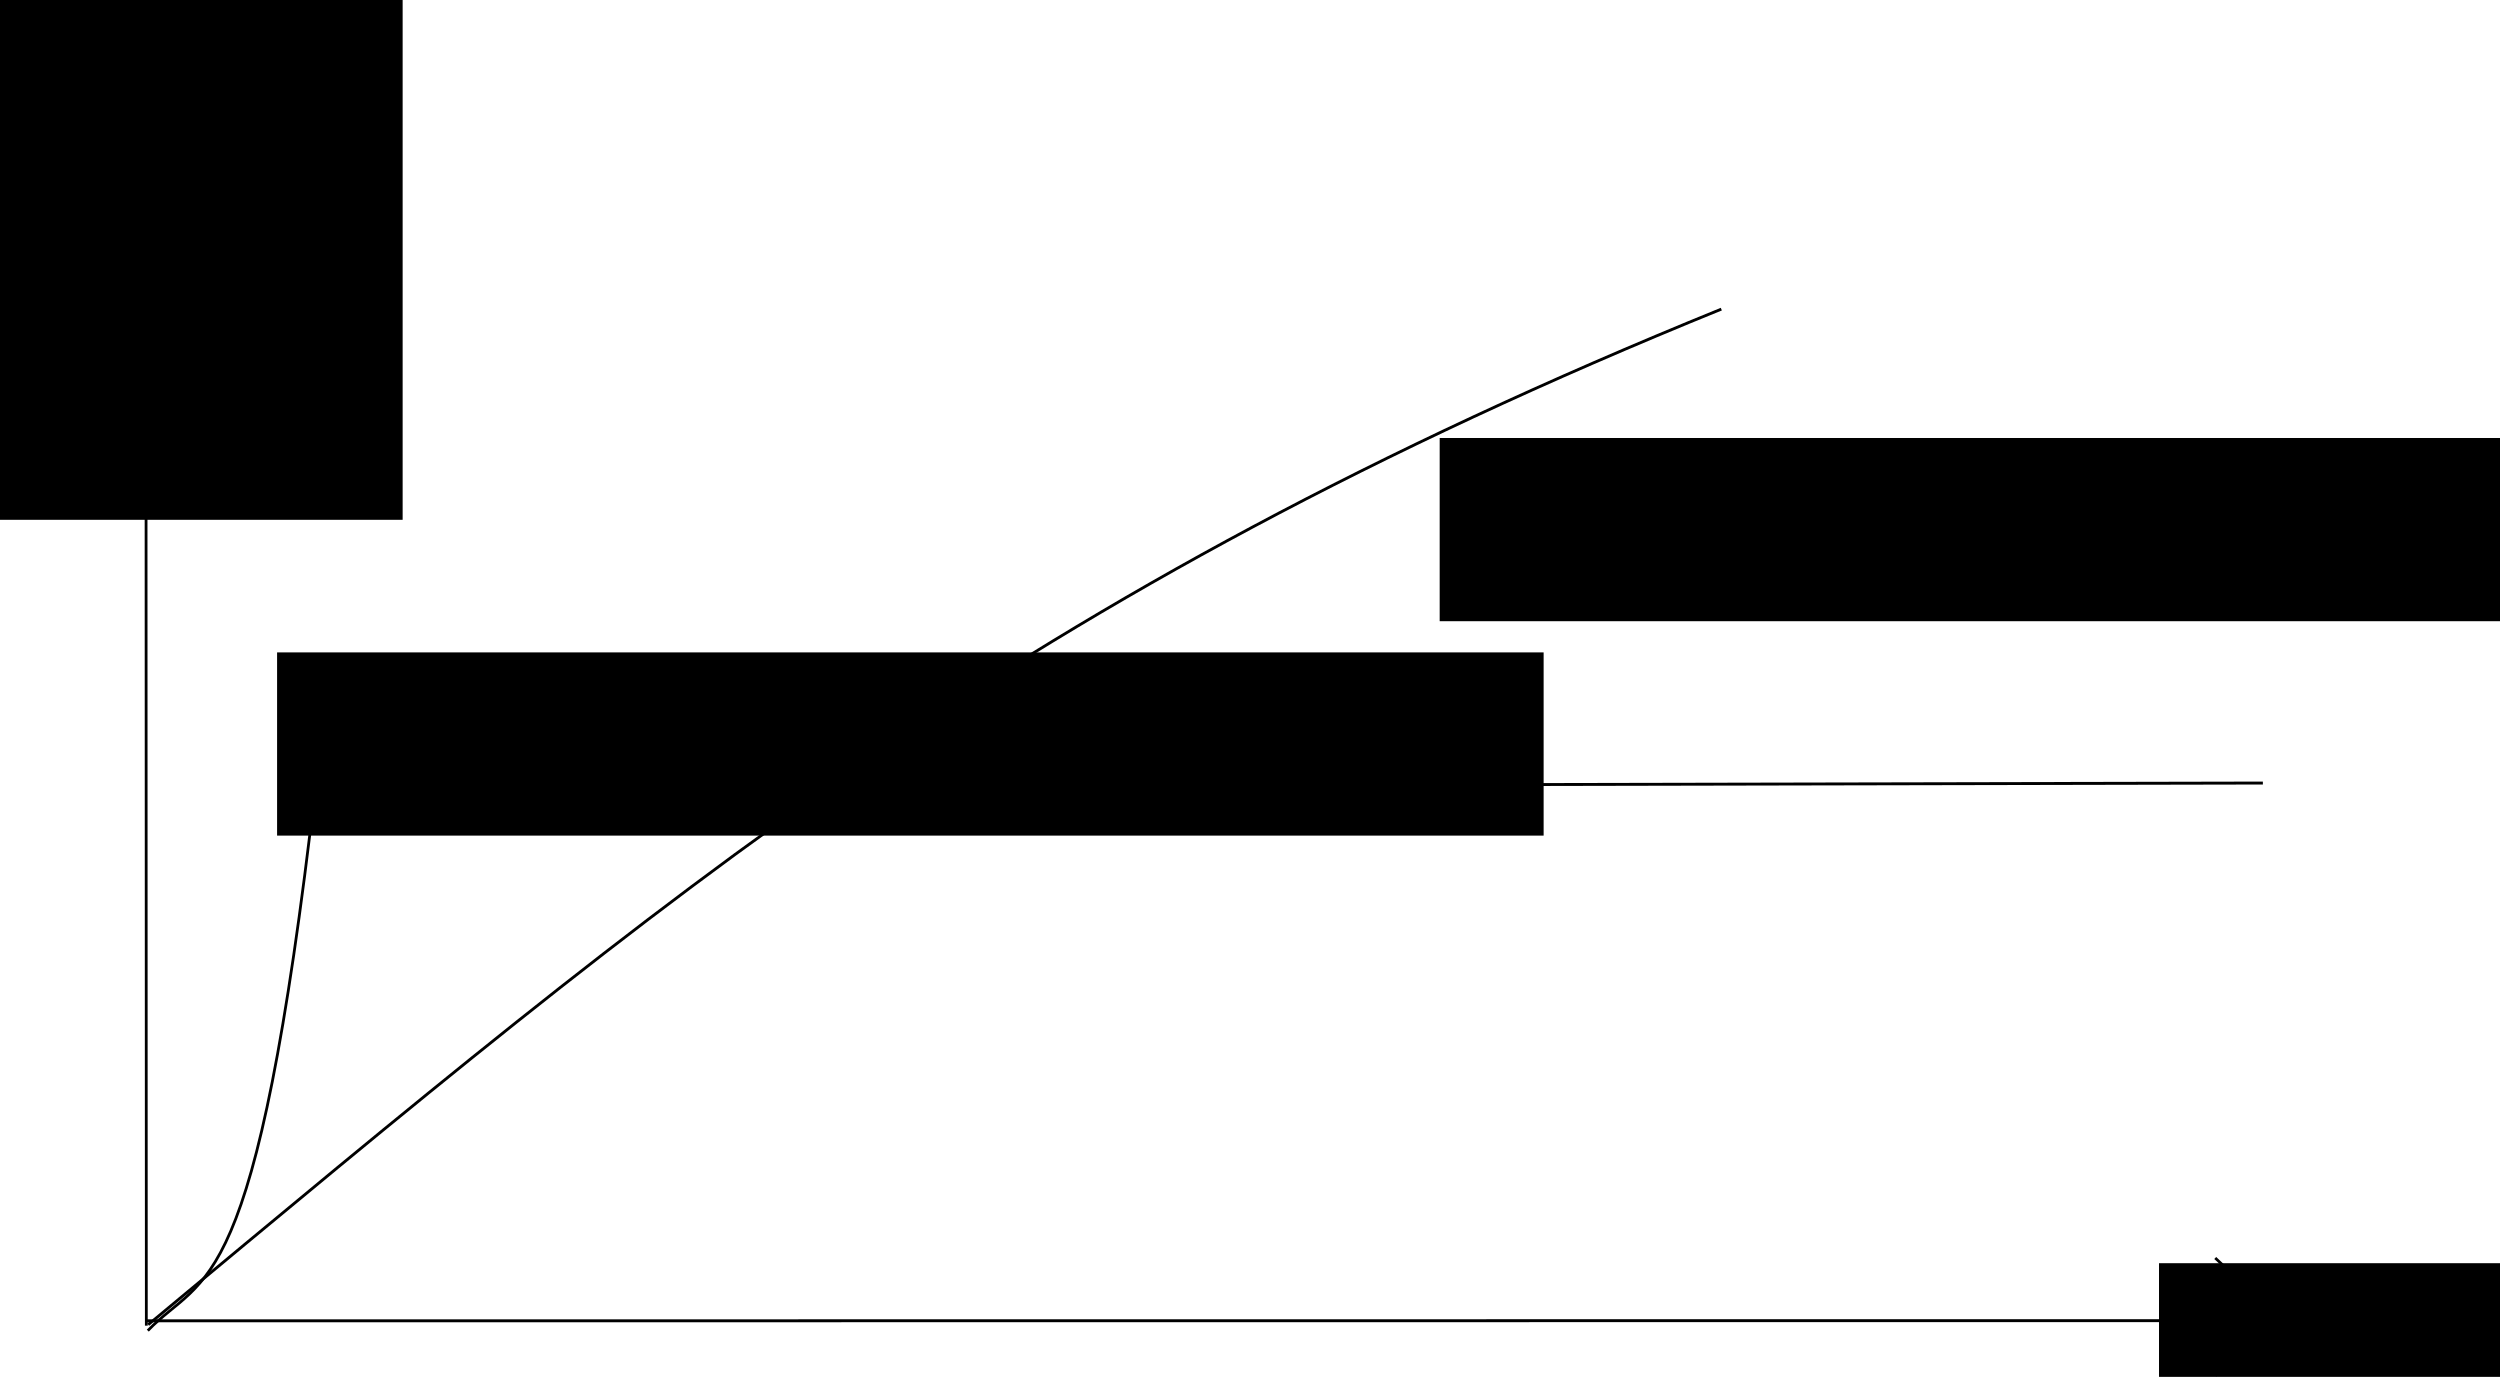 <?xml version="1.0" encoding="UTF-8" standalone="no"?>
<!-- Created with Inkscape (http://www.inkscape.org/) -->

<svg
   xmlns:dc="http://purl.org/dc/elements/1.1/"
   xmlns:cc="http://creativecommons.org/ns#"
   xmlns:rdf="http://www.w3.org/1999/02/22-rdf-syntax-ns#"
   xmlns:svg="http://www.w3.org/2000/svg"
   xmlns="http://www.w3.org/2000/svg"
   xmlns:sodipodi="http://sodipodi.sourceforge.net/DTD/sodipodi-0.dtd"
   xmlns:inkscape="http://www.inkscape.org/namespaces/inkscape"
   width="896.704"
   height="493.863"
   id="svg2"
   version="1.1"
   inkscape:version="0.48.4 r9939"
   sodipodi:docname="pow_pos_comparison_2.svg">
  <defs
     id="defs4">
    <inkscape:path-effect
       effect="spiro"
       id="path-effect3105"
       is_visible="true" />
  </defs>
  <sodipodi:namedview
     id="base"
     pagecolor="#ffffff"
     bordercolor="#666666"
     borderopacity="1.0"
     inkscape:pageopacity="0.0"
     inkscape:pageshadow="2"
     inkscape:zoom="0.7"
     inkscape:cx="483.29082"
     inkscape:cy="237.28572"
     inkscape:document-units="px"
     inkscape:current-layer="layer1"
     showgrid="false"
     fit-margin-top="0"
     fit-margin-left="0"
     fit-margin-right="0"
     fit-margin-bottom="0"
     inkscape:window-width="1301"
     inkscape:window-height="744"
     inkscape:window-x="65"
     inkscape:window-y="24"
     inkscape:window-maximized="1" />
  <g
     inkscape:label="Layer 1"
     inkscape:groupmode="layer"
     id="layer1"
     transform="translate(-51.15,-390.07)">
    <path
       style="fill:none;stroke:#000000;stroke-width:1;stroke-linecap:butt;stroke-linejoin:miter;stroke-opacity:1"
       d="M 103.636,865.569 103.507,469.155"
       id="path2987"
       inkscape:connector-curvature="0" />
    <path
       style="fill:none;stroke:#000000;stroke-width:1.055;stroke-linecap:butt;stroke-linejoin:miter;stroke-opacity:1"
       d="m 103.249,863.828 766.36,-0.074"
       id="path2987-5"
       inkscape:connector-curvature="0" />
    <path
       style="fill:none;stroke:#000000;stroke-width:1px;stroke-linecap:butt;stroke-linejoin:miter;stroke-opacity:1"
       d="M 82.286,488.076 103.714,465.219"
       id="path3025"
       inkscape:connector-curvature="0" />
    <path
       style="fill:none;stroke:#000000;stroke-width:1px;stroke-linecap:butt;stroke-linejoin:miter;stroke-opacity:1"
       d="M 124.429,488.076 103,465.219"
       id="path3025-6"
       inkscape:connector-curvature="0" />
    <g
       id="g3077"
       transform="matrix(0,1,-1,0,1756.648,33.791)">
      <path
         inkscape:connector-curvature="0"
         id="path3025-9"
         d="M 828.929,888.076 807.5,910.934"
         style="fill:none;stroke:#000000;stroke-width:1px;stroke-linecap:butt;stroke-linejoin:miter;stroke-opacity:1" />
      <path
         inkscape:connector-curvature="0"
         id="path3025-6-5"
         d="m 828.214,888.076 21.429,22.857"
         style="fill:none;stroke:#000000;stroke-width:1px;stroke-linecap:butt;stroke-linejoin:miter;stroke-opacity:1" />
    </g>
    <path
       style="fill:none;stroke:#000000;stroke-width:1.032px;stroke-linecap:butt;stroke-linejoin:miter;stroke-opacity:1"
       d="M 104.302,865.203 C 292.633,708.671 416.388,603.418 668.555,500.95"
       id="path3091"
       inkscape:connector-curvature="0"
       sodipodi:nodetypes="cc" />
    <path
       style="fill:none;stroke:#000000;stroke-width:1.053px;stroke-linecap:butt;stroke-linejoin:miter;stroke-opacity:1"
       d="m 862.802,670.934 -699.889,1.429"
       id="path3099"
       inkscape:connector-curvature="0"
       sodipodi:nodetypes="cc" />
    <path
       style="fill:none;stroke:#000000;stroke-width:1;stroke-linecap:butt;stroke-linejoin:miter;stroke-opacity:1"
       d="m 104.161,867.344 c 20.509,-21.27 38.757,-8.543 60.249,-195.963"
       id="path3107"
       inkscape:connector-curvature="0"
       sodipodi:nodetypes="cc" />
    <flowRoot
       xml:space="preserve"
       id="flowRoot3083-3"
       style="font-size:40px;font-style:normal;font-weight:normal;line-height:125%;letter-spacing:0px;word-spacing:0px;fill:#000000;fill-opacity:1;stroke:none;font-family:Sans"
       transform="translate(-312.322,482.837)"><flowRegion
         id="flowRegion3085-0"><rect
           id="rect3087-5"
           width="454.286"
           height="65.714"
           x="462.857"
           y="141.237" /></flowRegion><flowPara
         style="font-size:27px"
         id="flowPara3217">Casper</flowPara></flowRoot>    <flowRoot
       xml:space="preserve"
       id="flowRoot3083-3-8"
       style="font-size:40px;font-style:normal;font-weight:normal;line-height:125%;letter-spacing:0px;word-spacing:0px;fill:#000000;fill-opacity:1;stroke:none;font-family:Sans"
       transform="translate(104.678,405.934)"><flowRegion
         id="flowRegion3085-0-9"><rect
           id="rect3087-5-7"
           width="454.286"
           height="65.714"
           x="462.857"
           y="141.237" /></flowRegion><flowPara
         id="flowPara3089-4-5"
         style="font-size:27px">PoW</flowPara></flowRoot>    <flowRoot
       xml:space="preserve"
       id="flowRoot3083-3-8-7"
       style="font-size:40px;font-style:normal;font-weight:normal;text-align:center;line-height:125%;letter-spacing:0px;word-spacing:0px;text-anchor:middle;fill:#000000;fill-opacity:1;stroke:none;font-family:Sans"
       transform="translate(-448.716,242.422)"><flowRegion
         id="flowRegion3085-0-9-1"><rect
           id="rect3087-5-7-4"
           width="181.429"
           height="192.857"
           x="462.857"
           y="141.237"
           style="text-align:center;text-anchor:middle" /></flowRegion><flowPara
         id="flowPara3089-4-5-8"
         style="font-size:27px;text-align:center;text-anchor:middle">Security margin</flowPara></flowRoot>    <flowRoot
       xml:space="preserve"
       id="flowRoot3083-3-8-7-2"
       style="font-size:40px;font-style:normal;font-weight:normal;text-align:center;line-height:125%;letter-spacing:0px;word-spacing:0px;text-anchor:middle;fill:#000000;fill-opacity:1;stroke:none;font-family:Sans"
       transform="translate(362.69,701.917)"><flowRegion
         id="flowRegion3085-0-9-1-4"><rect
           id="rect3087-5-7-4-8"
           width="181.429"
           height="192.857"
           x="462.857"
           y="141.237"
           style="text-align:center;text-anchor:middle" /></flowRegion><flowPara
         id="flowPara3089-4-5-8-9"
         style="font-size:27px;text-align:center;text-anchor:middle">Time</flowPara></flowRoot>  </g>
</svg>
